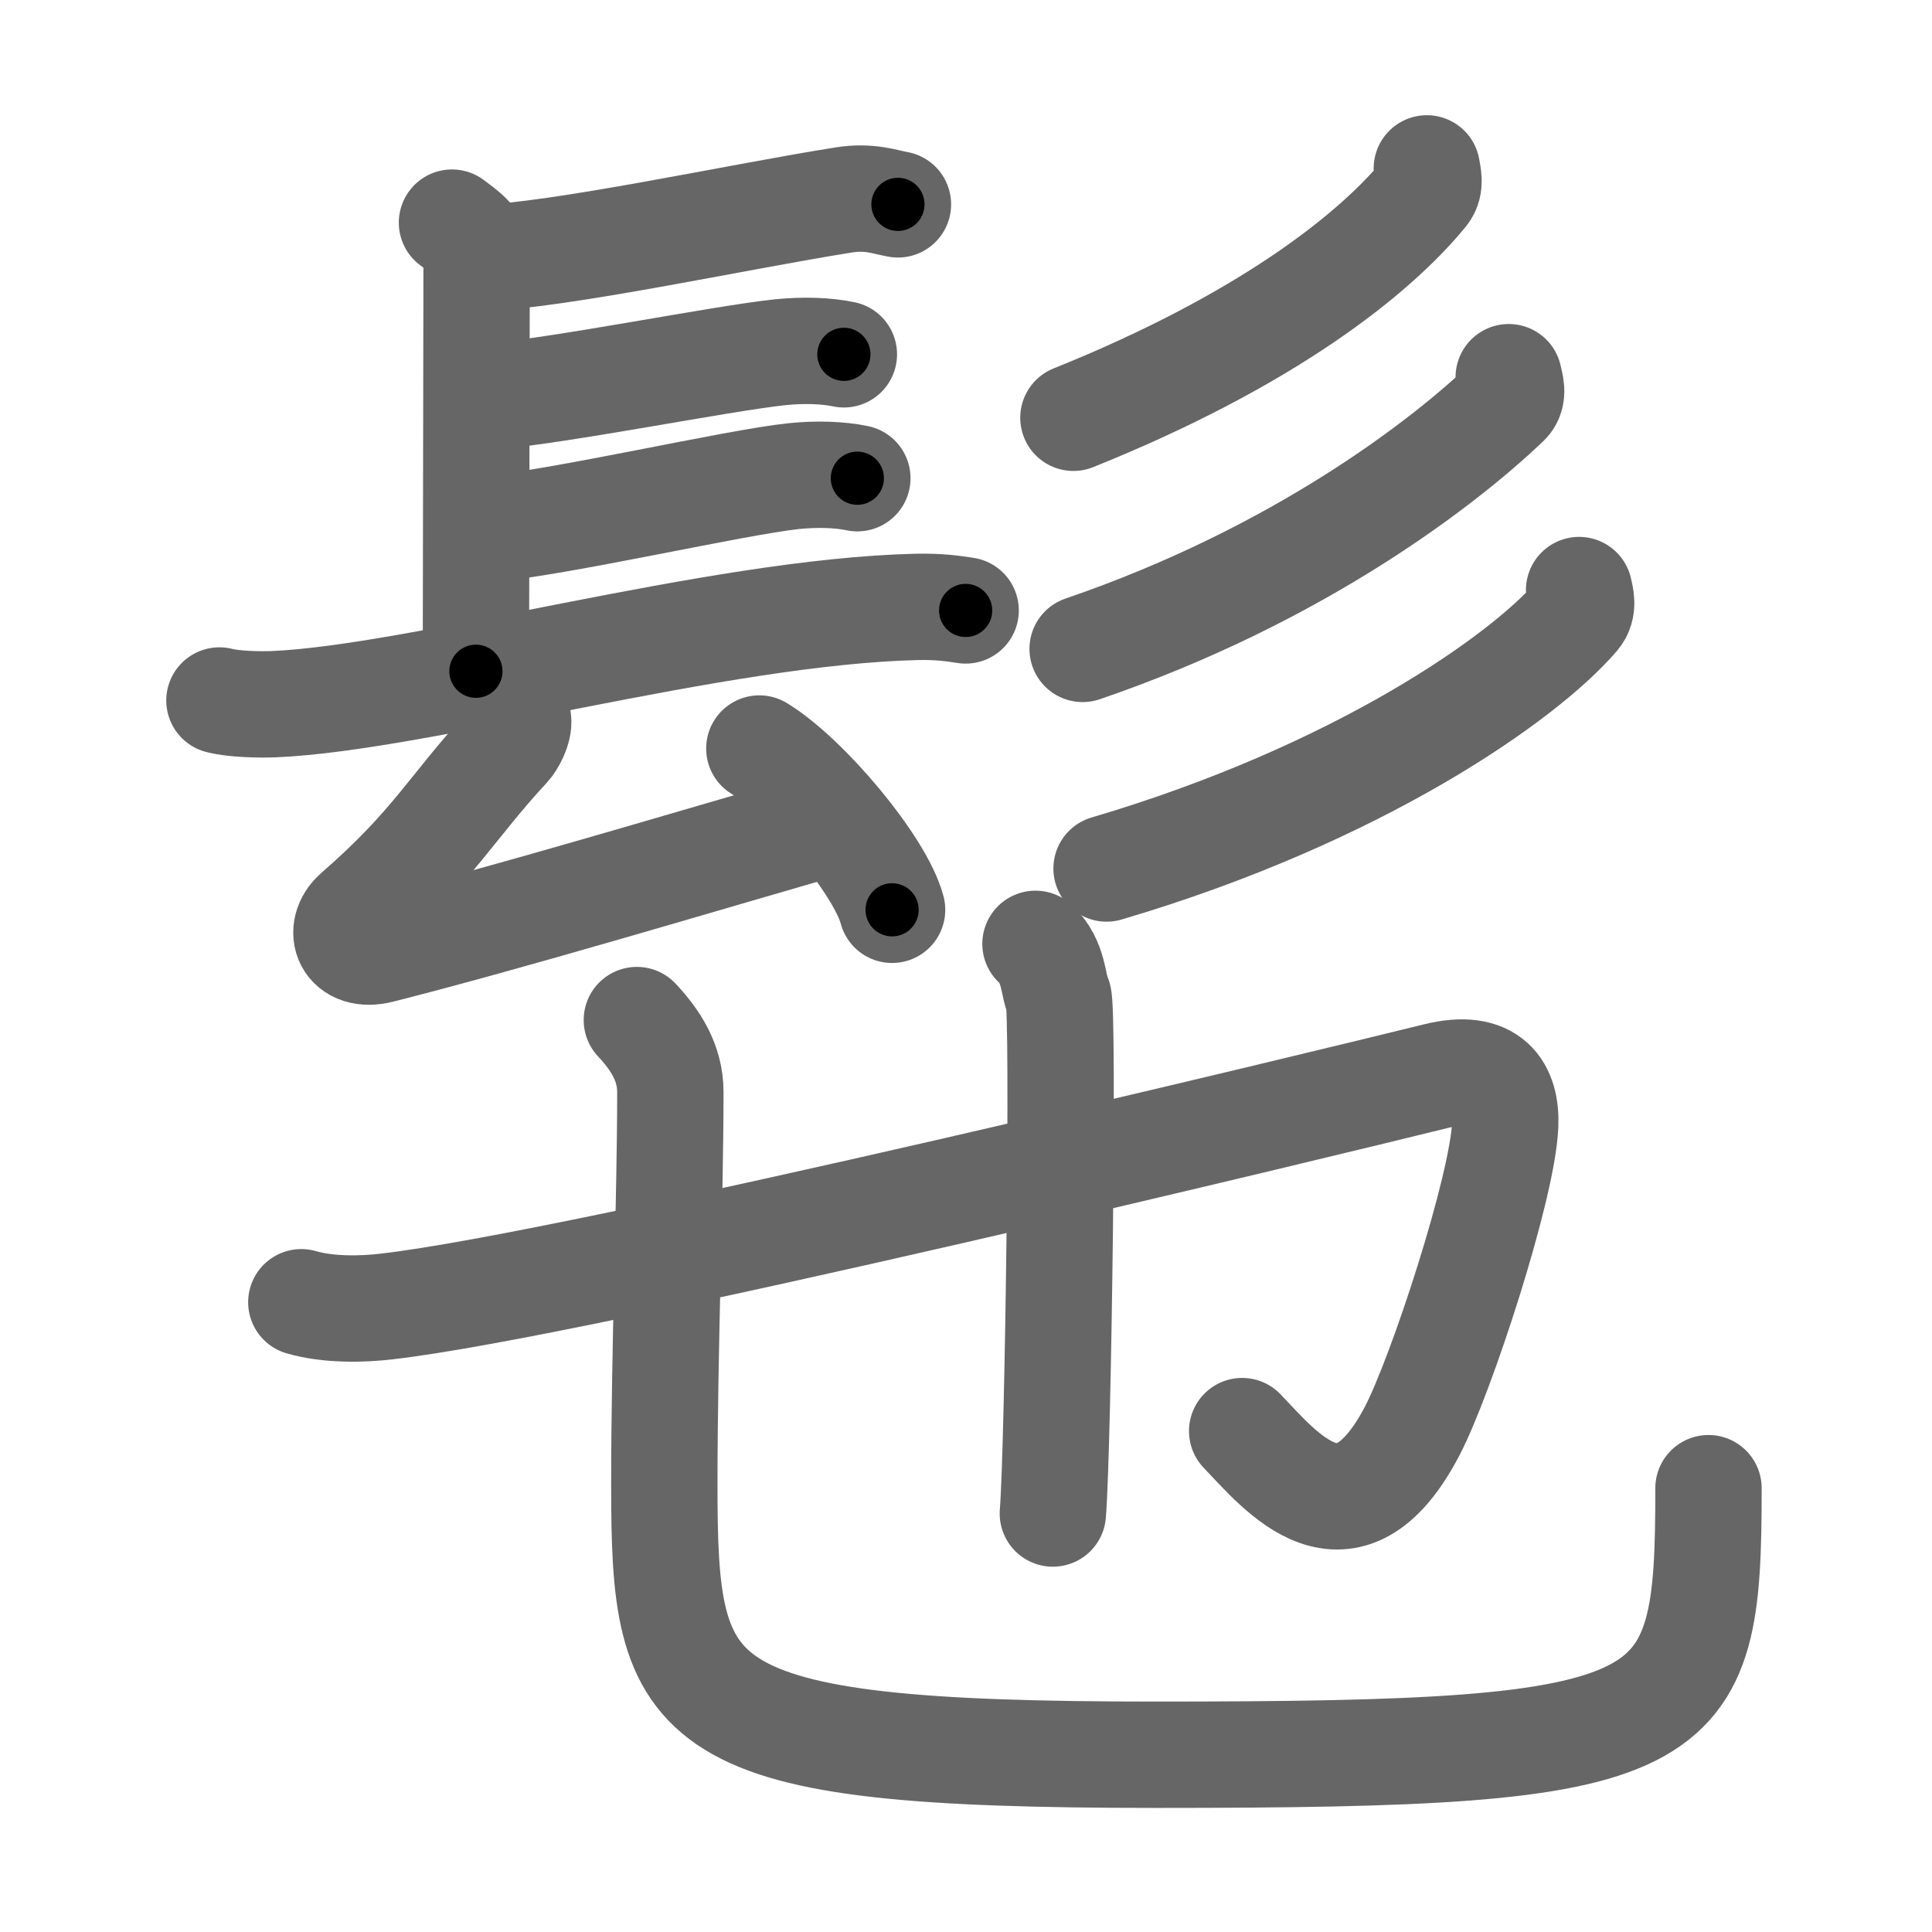 <svg xmlns="http://www.w3.org/2000/svg" viewBox="0 0 109 109" id="9ae2"><g fill="none" stroke="#666" stroke-width="6" stroke-linecap="round" stroke-linejoin="round"><g><g><g><path d="M25.5,12.56c1.39,1.02,1.39,1.19,1.39,2.21s-0.04,21.57-0.04,23.1" /><path d="M26.94,14.58c4.77-0.18,14.56-2.33,20.67-3.3c1.43-0.23,2.32,0.12,3.05,0.25" /><path d="M27.52,22.39c4.22-0.36,13.11-2.16,16.52-2.52c1.28-0.13,2.58-0.09,3.57,0.12" /><path d="M27.28,29.88c4.22-0.36,14.11-2.66,17.52-3.02c1.28-0.13,2.58-0.09,3.57,0.12" /><path d="M12.38,39.52c0.79,0.21,2.25,0.24,3.05,0.21c8.27-0.35,24.99-5.22,36.27-5.49c1.32-0.03,2.12,0.1,2.78,0.2" /><g><path d="M29.23,40.62c0.07,0.51-0.35,1.25-0.59,1.51c-3.2,3.45-4.12,5.53-8.54,9.38c-1.1,0.97-0.53,2.57,1.36,2.09c7.29-1.85,17.29-4.85,25.59-7.25" /><path d="M42.84,42.23c2.64,1.61,6.83,6.6,7.49,9.1" /></g></g><g><g><path d="M80.5,9.5c0.05,0.34,0.24,0.94-0.12,1.38c-2.75,3.38-8.84,8.28-19.82,12.69" /></g><g><path d="M85.12,21.28c0.07,0.36,0.33,1.01-0.13,1.45c-3.46,3.3-11.63,9.68-23.91,13.88" /></g><g><path d="M89.09,33.29c0.08,0.37,0.28,0.99-0.15,1.49C85.99,38.22,76.7,44.79,62.43,49" /></g></g></g><g><path d="M17,73.47c1.54,0.45,3.47,0.4,4.81,0.24c10.95-1.25,53.72-11.64,59.22-13c3.09-0.77,3.97,0.79,3.89,2.76c-0.14,3.54-3.63,14.18-5.25,17.27c-3.67,7.01-7.42,2.26-9.59,0" /><path d="M58.42,53.25c1.08,1,0.98,2.38,1.29,3c0.31,0.61,0,25.3-0.31,29.14" /><g><path d="M35.93,57.55c1.02,1.09,1.89,2.38,1.89,4.06c0,6.01-0.34,14.64-0.34,22.14C37.48,96.5,38.5,99,65.2,99c30.05,0,31.19-1.25,31.19-15.04" /></g></g></g></g><g fill="none" stroke="#000" stroke-width="3" stroke-linecap="round" stroke-linejoin="round"><path d="M25.5,12.56c1.39,1.02,1.39,1.19,1.39,2.21s-0.04,21.57-0.04,23.1" stroke-dasharray="25.887" stroke-dashoffset="25.887"><animate attributeName="stroke-dashoffset" values="25.887;25.887;0" dur="0.259s" fill="freeze" begin="0s;9ae2.click" /></path><path d="M26.94,14.58c4.77-0.18,14.56-2.33,20.67-3.3c1.43-0.23,2.32,0.12,3.05,0.25" stroke-dasharray="24.028" stroke-dashoffset="24.028"><animate attributeName="stroke-dashoffset" values="24.028" fill="freeze" begin="9ae2.click" /><animate attributeName="stroke-dashoffset" values="24.028;24.028;0" keyTimes="0;0.519;1" dur="0.499s" fill="freeze" begin="0s;9ae2.click" /></path><path d="M27.52,22.39c4.22-0.36,13.11-2.16,16.52-2.52c1.28-0.13,2.58-0.09,3.57,0.12" stroke-dasharray="20.301" stroke-dashoffset="20.301"><animate attributeName="stroke-dashoffset" values="20.301" fill="freeze" begin="9ae2.click" /><animate attributeName="stroke-dashoffset" values="20.301;20.301;0" keyTimes="0;0.711;1" dur="0.702s" fill="freeze" begin="0s;9ae2.click" /></path><path d="M27.28,29.88c4.22-0.36,14.11-2.66,17.52-3.02c1.28-0.13,2.58-0.09,3.57,0.12" stroke-dasharray="21.37" stroke-dashoffset="21.37"><animate attributeName="stroke-dashoffset" values="21.37" fill="freeze" begin="9ae2.click" /><animate attributeName="stroke-dashoffset" values="21.37;21.37;0" keyTimes="0;0.766;1" dur="0.916s" fill="freeze" begin="0s;9ae2.click" /></path><path d="M12.38,39.52c0.79,0.21,2.25,0.24,3.05,0.21c8.27-0.35,24.99-5.22,36.27-5.49c1.32-0.03,2.12,0.1,2.78,0.2" stroke-dasharray="42.578" stroke-dashoffset="42.578"><animate attributeName="stroke-dashoffset" values="42.578" fill="freeze" begin="9ae2.click" /><animate attributeName="stroke-dashoffset" values="42.578;42.578;0" keyTimes="0;0.683;1" dur="1.342s" fill="freeze" begin="0s;9ae2.click" /></path><path d="M29.23,40.62c0.07,0.51-0.35,1.25-0.59,1.51c-3.2,3.45-4.12,5.53-8.54,9.38c-1.1,0.97-0.53,2.57,1.36,2.09c7.29-1.85,17.29-4.85,25.59-7.25" stroke-dasharray="44.759" stroke-dashoffset="44.759"><animate attributeName="stroke-dashoffset" values="44.759" fill="freeze" begin="9ae2.click" /><animate attributeName="stroke-dashoffset" values="44.759;44.759;0" keyTimes="0;0.75;1" dur="1.79s" fill="freeze" begin="0s;9ae2.click" /></path><path d="M42.84,42.23c2.64,1.61,6.83,6.6,7.49,9.1" stroke-dasharray="11.95" stroke-dashoffset="11.95"><animate attributeName="stroke-dashoffset" values="11.95" fill="freeze" begin="9ae2.click" /><animate attributeName="stroke-dashoffset" values="11.95;11.95;0" keyTimes="0;0.937;1" dur="1.91s" fill="freeze" begin="0s;9ae2.click" /></path><path d="M80.5,9.5c0.05,0.34,0.24,0.94-0.12,1.38c-2.75,3.38-8.84,8.28-19.82,12.69" stroke-dasharray="25.19" stroke-dashoffset="25.19"><animate attributeName="stroke-dashoffset" values="25.19" fill="freeze" begin="9ae2.click" /><animate attributeName="stroke-dashoffset" values="25.19;25.19;0" keyTimes="0;0.883;1" dur="2.162s" fill="freeze" begin="0s;9ae2.click" /></path><path d="M85.12,21.28c0.07,0.36,0.33,1.01-0.13,1.45c-3.46,3.3-11.63,9.68-23.91,13.88" stroke-dasharray="29.381" stroke-dashoffset="29.381"><animate attributeName="stroke-dashoffset" values="29.381" fill="freeze" begin="9ae2.click" /><animate attributeName="stroke-dashoffset" values="29.381;29.381;0" keyTimes="0;0.88;1" dur="2.456s" fill="freeze" begin="0s;9ae2.click" /></path><path d="M89.09,33.29c0.08,0.37,0.28,0.99-0.15,1.49C85.99,38.22,76.7,44.79,62.43,49" stroke-dasharray="31.955" stroke-dashoffset="31.955"><animate attributeName="stroke-dashoffset" values="31.955" fill="freeze" begin="9ae2.click" /><animate attributeName="stroke-dashoffset" values="31.955;31.955;0" keyTimes="0;0.885;1" dur="2.776s" fill="freeze" begin="0s;9ae2.click" /></path><path d="M17,73.47c1.54,0.45,3.47,0.4,4.81,0.24c10.95-1.25,53.72-11.64,59.22-13c3.09-0.77,3.97,0.79,3.89,2.76c-0.14,3.54-3.63,14.18-5.25,17.27c-3.67,7.01-7.42,2.26-9.59,0" stroke-dasharray="102.061" stroke-dashoffset="102.061"><animate attributeName="stroke-dashoffset" values="102.061" fill="freeze" begin="9ae2.click" /><animate attributeName="stroke-dashoffset" values="102.061;102.061;0" keyTimes="0;0.784;1" dur="3.543s" fill="freeze" begin="0s;9ae2.click" /></path><path d="M58.42,53.25c1.08,1,0.98,2.38,1.29,3c0.31,0.61,0,25.3-0.31,29.14" stroke-dasharray="32.475" stroke-dashoffset="32.475"><animate attributeName="stroke-dashoffset" values="32.475" fill="freeze" begin="9ae2.click" /><animate attributeName="stroke-dashoffset" values="32.475;32.475;0" keyTimes="0;0.916;1" dur="3.868s" fill="freeze" begin="0s;9ae2.click" /></path><path d="M35.93,57.55c1.02,1.09,1.89,2.38,1.89,4.06c0,6.01-0.34,14.64-0.34,22.14C37.48,96.5,38.5,99,65.2,99c30.05,0,31.19-1.25,31.19-15.04" stroke-dasharray="106.005" stroke-dashoffset="106.005"><animate attributeName="stroke-dashoffset" values="106.005" fill="freeze" begin="9ae2.click" /><animate attributeName="stroke-dashoffset" values="106.005;106.005;0" keyTimes="0;0.829;1" dur="4.665s" fill="freeze" begin="0s;9ae2.click" /></path></g></svg>